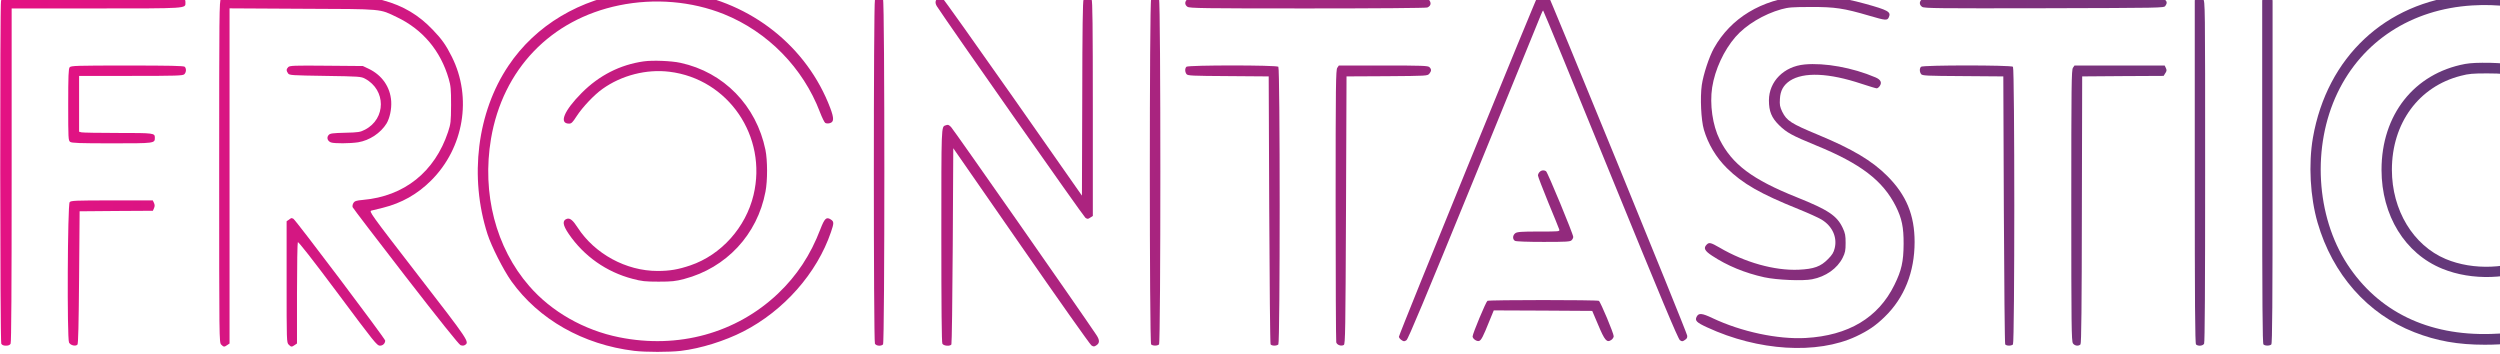 <?xml version="1.0" encoding="UTF-8" standalone="no"?>
<svg
   xmlns:dc="http://purl.org/dc/elements/1.1/"
   xmlns:cc="http://creativecommons.org/ns#"
   xmlns:rdf="http://www.w3.org/1999/02/22-rdf-syntax-ns#"
   xmlns:svg="http://www.w3.org/2000/svg"
   xmlns="http://www.w3.org/2000/svg"
   xmlns:xlink="http://www.w3.org/1999/xlink"
   xmlns:sodipodi="http://sodipodi.sourceforge.net/DTD/sodipodi-0.dtd"
   xmlns:inkscape="http://www.inkscape.org/namespaces/inkscape"
   version="1.0"
   width="409.6pt"
   height="57.983pt"
   viewBox="0 0 409.6 57.983"
   preserveAspectRatio="xMidYMid meet"
   id="svg2"
   inkscape:version="0.91 r13725"
   sodipodi:docname="logo.svg"
   inkscape:export-filename="logo.png"
   inkscape:export-xdpi="300"
   inkscape:export-ydpi="300">
  <defs
     id="defs62">
    <linearGradient
       inkscape:collect="always"
       id="linearGradient4207">
      <stop
         style="stop-color:#e40c80;stop-opacity:0.976"
         offset="0"
         id="stop4209" />
      <stop
         style="stop-color:#5c3878;stop-opacity:0.988"
         offset="1"
         id="stop4211" />
    </linearGradient>
    <linearGradient
       inkscape:collect="always"
       xlink:href="#linearGradient4207"
       id="linearGradient4213"
       x1="120.906"
       y1="4355.159"
       x2="24768.754"
       y2="874.468"
       gradientUnits="userSpaceOnUse" />
    <linearGradient
       inkscape:collect="always"
       xlink:href="#linearGradient4207"
       id="linearGradient4215"
       gradientUnits="userSpaceOnUse"
       x1="120.906"
       y1="4355.159"
       x2="24768.754"
       y2="874.468" />
    <linearGradient
       inkscape:collect="always"
       xlink:href="#linearGradient4207"
       id="linearGradient4217"
       gradientUnits="userSpaceOnUse"
       x1="120.906"
       y1="4355.159"
       x2="24768.754"
       y2="874.468" />
    <linearGradient
       inkscape:collect="always"
       xlink:href="#linearGradient4207"
       id="linearGradient4219"
       gradientUnits="userSpaceOnUse"
       x1="120.906"
       y1="4355.159"
       x2="24768.754"
       y2="874.468" />
    <linearGradient
       inkscape:collect="always"
       xlink:href="#linearGradient4207"
       id="linearGradient4221"
       gradientUnits="userSpaceOnUse"
       x1="120.906"
       y1="4355.159"
       x2="24768.754"
       y2="874.468" />
    <linearGradient
       inkscape:collect="always"
       xlink:href="#linearGradient4207"
       id="linearGradient4223"
       gradientUnits="userSpaceOnUse"
       x1="120.906"
       y1="4355.159"
       x2="24768.754"
       y2="874.468" />
    <linearGradient
       inkscape:collect="always"
       xlink:href="#linearGradient4207"
       id="linearGradient4225"
       gradientUnits="userSpaceOnUse"
       x1="120.906"
       y1="4355.159"
       x2="24768.754"
       y2="874.468" />
    <linearGradient
       inkscape:collect="always"
       xlink:href="#linearGradient4207"
       id="linearGradient4227"
       gradientUnits="userSpaceOnUse"
       x1="120.906"
       y1="4355.159"
       x2="24768.754"
       y2="874.468" />
    <linearGradient
       inkscape:collect="always"
       xlink:href="#linearGradient4207"
       id="linearGradient4229"
       gradientUnits="userSpaceOnUse"
       x1="120.906"
       y1="4355.159"
       x2="24768.754"
       y2="874.468" />
    <linearGradient
       inkscape:collect="always"
       xlink:href="#linearGradient4207"
       id="linearGradient4231"
       gradientUnits="userSpaceOnUse"
       x1="120.906"
       y1="4355.159"
       x2="24768.754"
       y2="874.468" />
    <linearGradient
       inkscape:collect="always"
       xlink:href="#linearGradient4207"
       id="linearGradient4233"
       gradientUnits="userSpaceOnUse"
       x1="120.906"
       y1="4355.159"
       x2="24768.754"
       y2="874.468" />
    <linearGradient
       inkscape:collect="always"
       xlink:href="#linearGradient4207"
       id="linearGradient4235"
       gradientUnits="userSpaceOnUse"
       x1="120.906"
       y1="4355.159"
       x2="24768.754"
       y2="874.468" />
    <linearGradient
       inkscape:collect="always"
       xlink:href="#linearGradient4207"
       id="linearGradient4237"
       gradientUnits="userSpaceOnUse"
       x1="120.906"
       y1="4355.159"
       x2="24768.754"
       y2="874.468" />
    <linearGradient
       inkscape:collect="always"
       xlink:href="#linearGradient4207"
       id="linearGradient4239"
       gradientUnits="userSpaceOnUse"
       x1="120.906"
       y1="4355.159"
       x2="24768.754"
       y2="874.468" />
    <linearGradient
       inkscape:collect="always"
       xlink:href="#linearGradient4207"
       id="linearGradient4241"
       gradientUnits="userSpaceOnUse"
       x1="120.906"
       y1="4355.159"
       x2="24768.754"
       y2="874.468" />
    <linearGradient
       inkscape:collect="always"
       xlink:href="#linearGradient4207"
       id="linearGradient4243"
       gradientUnits="userSpaceOnUse"
       x1="120.906"
       y1="4355.159"
       x2="24768.754"
       y2="874.468" />
    <linearGradient
       inkscape:collect="always"
       xlink:href="#linearGradient4207"
       id="linearGradient4245"
       gradientUnits="userSpaceOnUse"
       x1="120.906"
       y1="4355.159"
       x2="24768.754"
       y2="874.468" />
    <linearGradient
       inkscape:collect="always"
       xlink:href="#linearGradient4207"
       id="linearGradient4247"
       gradientUnits="userSpaceOnUse"
       x1="120.906"
       y1="4355.159"
       x2="24768.754"
       y2="874.468" />
    <linearGradient
       inkscape:collect="always"
       xlink:href="#linearGradient4207"
       id="linearGradient4249"
       gradientUnits="userSpaceOnUse"
       x1="120.906"
       y1="4355.159"
       x2="24768.754"
       y2="874.468" />
    <linearGradient
       inkscape:collect="always"
       xlink:href="#linearGradient4207"
       id="linearGradient4251"
       gradientUnits="userSpaceOnUse"
       x1="120.906"
       y1="4355.159"
       x2="24768.754"
       y2="874.468" />
    <linearGradient
       inkscape:collect="always"
       xlink:href="#linearGradient4207"
       id="linearGradient4253"
       gradientUnits="userSpaceOnUse"
       x1="120.906"
       y1="4355.159"
       x2="24768.754"
       y2="874.468" />
    <linearGradient
       inkscape:collect="always"
       xlink:href="#linearGradient4207"
       id="linearGradient4255"
       gradientUnits="userSpaceOnUse"
       x1="120.906"
       y1="4355.159"
       x2="24768.754"
       y2="874.468" />
    <linearGradient
       inkscape:collect="always"
       xlink:href="#linearGradient4207"
       id="linearGradient4257"
       gradientUnits="userSpaceOnUse"
       x1="120.906"
       y1="4355.159"
       x2="24768.754"
       y2="874.468" />
    <linearGradient
       inkscape:collect="always"
       xlink:href="#linearGradient4207"
       id="linearGradient4259"
       gradientUnits="userSpaceOnUse"
       x1="120.906"
       y1="4355.159"
       x2="24768.754"
       y2="874.468" />
    <linearGradient
       inkscape:collect="always"
       xlink:href="#linearGradient4207"
       id="linearGradient4261"
       gradientUnits="userSpaceOnUse"
       x1="120.906"
       y1="4355.159"
       x2="24768.754"
       y2="874.468" />
    <linearGradient
       inkscape:collect="always"
       xlink:href="#linearGradient4207"
       id="linearGradient4263"
       gradientUnits="userSpaceOnUse"
       x1="120.906"
       y1="4355.159"
       x2="24768.754"
       y2="874.468" />
    <linearGradient
       inkscape:collect="always"
       xlink:href="#linearGradient4207"
       id="linearGradient4265"
       gradientUnits="userSpaceOnUse"
       x1="120.906"
       y1="4355.159"
       x2="24768.754"
       y2="874.468" />
    <linearGradient
       inkscape:collect="always"
       xlink:href="#linearGradient4207"
       id="linearGradient4267"
       gradientUnits="userSpaceOnUse"
       x1="120.906"
       y1="4355.159"
       x2="24768.754"
       y2="874.468" />
  </defs>
  <sodipodi:namedview
     pagecolor="#ffffff"
     bordercolor="#666666"
     borderopacity="1"
     objecttolerance="10"
     gridtolerance="10"
     guidetolerance="10"
     inkscape:pageopacity="0"
     inkscape:pageshadow="2"
     inkscape:window-width="1920"
     inkscape:window-height="1080"
     id="namedview60"
     showgrid="false"
     fit-margin-top="0"
     fit-margin-left="0"
     fit-margin-right="0"
     fit-margin-bottom="0"
     inkscape:zoom="1.7650052"
     inkscape:cx="255.99995"
     inkscape:cy="36.239121"
     inkscape:window-x="1920"
     inkscape:window-y="0"
     inkscape:window-maximized="1"
     inkscape:current-layer="svg2" />
  <g
     transform="matrix(0.017,0,0,-0.017,-1.661,72.444)"
     id="g4"
     style="fill:url(#linearGradient4213);fill-opacity:1;stroke:none">
    <path
       d="m 14937,4343 c -18,-21 -1357,-3303 -1357,-3327 0,-8 11,-23 25,-32 22,-15 27,-15 48,-1 16,11 178,398 652,1558 346,849 636,1561 645,1581 8,21 17,38 20,38 3,0 296,-711 650,-1581 484,-1186 651,-1585 668,-1596 20,-14 25,-14 48,2 20,13 25,23 22,43 -7,42 -1337,3294 -1355,3314 -20,23 -45,23 -66,1 z"
       id="path6"
       style="fill:url(#linearGradient4215);fill-opacity:1"
       inkscape:connector-curvature="0" />
    <path
       d="m 6190,4339 c -500,-64 -931,-321 -1192,-711 -302,-449 -379,-1072 -202,-1623 38,-118 154,-347 231,-455 264,-368 691,-610 1183,-670 108,-13 341,-13 450,0 192,23 422,95 602,187 390,200 709,561 844,957 30,87 30,102 -1,122 -43,28 -60,12 -101,-94 -94,-247 -227,-448 -408,-620 -403,-382 -962,-536 -1531,-421 -339,68 -653,247 -867,494 -322,370 -457,892 -368,1420 114,669 575,1149 1235,1285 341,70 698,40 1010,-85 422,-170 763,-518 925,-944 20,-52 43,-99 51,-104 9,-6 28,-7 42,-3 43,10 44,46 7,145 -224,593 -761,1019 -1405,1116 -108,16 -393,19 -505,4 z"
       id="path8"
       style="fill:url(#linearGradient4217);fill-opacity:1"
       inkscape:connector-curvature="0" />
    <path
       d="m 23855,4309 c -768,-72 -1330,-598 -1466,-1374 -44,-254 -27,-572 45,-820 144,-497 481,-879 931,-1055 217,-85 422,-121 680,-121 193,0 331,17 487,61 180,50 226,77 214,125 -8,31 -48,43 -90,26 -192,-75 -324,-101 -551,-108 -607,-18 -1087,215 -1385,672 -302,465 -341,1135 -95,1650 239,500 713,808 1299,844 241,15 467,-14 664,-84 53,-19 105,-35 114,-35 10,0 25,11 34,25 29,45 3,66 -138,113 -249,82 -472,106 -743,81 z"
       id="path10"
       style="fill:url(#linearGradient4219);fill-opacity:1"
       inkscape:connector-curvature="0" />
    <path
       d="m 17445,4299 c -370,-32 -667,-212 -829,-502 -46,-82 -102,-252 -117,-355 -17,-120 -7,-337 20,-430 41,-139 117,-267 222,-371 152,-150 322,-247 692,-396 92,-37 191,-82 219,-99 104,-62 154,-170 128,-276 -10,-42 -24,-65 -64,-105 -71,-73 -136,-96 -283,-103 -233,-10 -519,70 -764,214 -83,48 -100,52 -123,28 -33,-33 -20,-60 52,-107 145,-96 317,-167 504,-208 120,-26 372,-37 460,-19 132,25 244,105 295,208 24,49 28,69 28,142 0,72 -4,94 -28,145 -56,118 -138,173 -442,295 -430,172 -623,317 -744,557 -68,136 -97,339 -72,502 27,173 113,358 225,487 101,116 273,219 441,266 70,19 106,22 285,22 232,1 318,-12 563,-84 160,-47 174,-48 189,-14 23,51 -7,68 -232,130 -229,64 -446,89 -625,73 z"
       id="path12"
       style="fill:url(#linearGradient4221);fill-opacity:1"
       inkscape:connector-curvature="0" />
    <path
       d="m 140,4279 c -13,-6 -28,-15 -32,-22 -12,-19 -10,-3285 2,-3308 7,-13 21,-19 45,-19 24,0 38,6 45,19 7,13 10,538 10,1625 l 0,1606 813,0 c 884,0 862,-1 862,55 0,56 24,55 -885,54 -524,0 -844,-4 -860,-10 z"
       id="path14"
       style="fill:url(#linearGradient4223);fill-opacity:1"
       inkscape:connector-curvature="0" />
    <path
       d="m 2227,4272 c -16,-17 -17,-132 -17,-1665 0,-1634 0,-1647 20,-1667 24,-24 29,-24 58,-4 l 22,15 0,1615 0,1615 703,-4 c 789,-3 739,1 912,-82 247,-118 419,-323 497,-592 20,-68 23,-100 23,-253 -1,-165 -3,-180 -29,-260 -128,-385 -422,-620 -819,-655 -66,-6 -81,-11 -93,-30 -8,-12 -11,-30 -8,-40 4,-10 234,-311 511,-669 324,-418 513,-654 529,-661 17,-6 31,-6 42,1 46,29 40,38 -452,674 -462,598 -474,615 -448,622 15,3 64,16 110,27 180,45 331,130 463,261 317,315 399,801 201,1195 -56,112 -97,170 -183,259 -136,143 -286,232 -478,284 l -96,27 -726,3 c -698,3 -726,2 -742,-16 z"
       id="path16"
       style="fill:url(#linearGradient4225);fill-opacity:1"
       inkscape:connector-curvature="0" />
    <path
       d="m 9143,4279 c -31,-11 -38,-44 -16,-78 110,-170 1414,-2027 1431,-2038 20,-14 25,-14 47,1 l 25,16 0,1038 c 0,794 -3,1041 -12,1050 -16,16 -63,15 -77,-1 -8,-10 -12,-279 -13,-952 l -3,-939 -664,948 c -365,520 -671,950 -680,955 -9,5 -26,5 -38,0 z"
       id="path18"
       style="fill:url(#linearGradient4227);fill-opacity:1"
       inkscape:connector-curvature="0" />
    <path
       d="m 21272,4274 -22,-15 0,-1653 c 0,-1271 3,-1655 12,-1664 19,-19 66,-15 78,7 7,13 10,549 10,1660 0,1628 0,1641 -20,1661 -24,24 -29,24 -58,4 z"
       id="path20"
       style="fill:url(#linearGradient4229);fill-opacity:1"
       inkscape:connector-curvature="0" />
    <path
       d="m 21922,4274 -22,-15 0,-1653 c 0,-1271 3,-1655 12,-1664 15,-15 61,-15 76,0 9,9 12,393 12,1664 l 0,1653 -22,15 c -12,9 -25,16 -28,16 -3,0 -16,-7 -28,-16 z"
       id="path22"
       style="fill:url(#linearGradient4231);fill-opacity:1"
       inkscape:connector-curvature="0" />
    <path
       d="m 8530,4261 c -14,-27 -14,-3285 0,-3312 12,-22 59,-26 78,-7 17,17 17,3309 0,3326 -19,19 -66,15 -78,-7 z"
       id="path24"
       style="fill:url(#linearGradient4233);fill-opacity:1"
       inkscape:connector-curvature="0" />
    <path
       d="m 11192,4268 c -17,-17 -17,-3309 0,-3326 15,-15 61,-15 76,0 17,17 17,3309 0,3326 -7,7 -24,12 -38,12 -14,0 -31,-5 -38,-12 z"
       id="path26"
       style="fill:url(#linearGradient4235);fill-opacity:1"
       inkscape:connector-curvature="0" />
    <path
       d="m 11536,4264 c -22,-22 -20,-50 6,-68 20,-14 146,-16 1155,-16 668,0 1142,4 1156,9 32,13 41,39 22,67 l -15,24 -1155,0 c -1035,0 -1155,-2 -1169,-16 z"
       id="path28"
       style="fill:url(#linearGradient4237);fill-opacity:1"
       inkscape:connector-curvature="0" />
    <path
       d="m 18616,4264 c -23,-22 -20,-51 7,-69 21,-14 154,-15 1176,-13 1128,3 1153,3 1167,22 18,25 18,41 -2,60 -14,14 -134,16 -1174,16 -1040,0 -1160,-2 -1174,-16 z"
       id="path30"
       style="fill:url(#linearGradient4239);fill-opacity:1"
       inkscape:connector-curvature="0" />
    <path
       d="m 6302,3670 c -227,-32 -430,-135 -598,-304 -171,-172 -222,-296 -122,-296 23,0 34,11 74,73 57,87 167,204 249,262 184,131 423,192 644,165 568,-69 946,-623 811,-1188 -75,-313 -312,-577 -608,-678 -118,-40 -199,-54 -317,-54 -303,0 -606,165 -770,418 -46,72 -75,95 -105,84 -45,-16 -39,-60 19,-145 146,-214 363,-367 616,-433 87,-23 120,-27 250,-27 129,0 163,4 247,26 406,107 705,428 783,841 21,107 20,301 0,402 -88,428 -402,750 -820,840 -86,19 -268,26 -353,14 z"
       id="path32"
       style="fill:url(#linearGradient4241);fill-opacity:1"
       inkscape:connector-curvature="0" />
    <path
       d="m 23855,3645 c -491,-92 -805,-490 -805,-1020 0,-440 226,-808 587,-954 284,-116 653,-104 930,30 66,31 84,45 89,66 16,63 -30,77 -115,33 -262,-132 -607,-146 -872,-35 -314,132 -519,471 -519,860 0,450 259,803 665,906 77,20 114,23 255,23 145,-1 177,-4 265,-28 55,-14 139,-45 187,-68 77,-36 91,-40 114,-30 21,10 25,18 22,45 -3,30 -10,35 -98,80 -145,73 -259,98 -460,103 -118,2 -188,-1 -245,-11 z"
       id="path34"
       style="fill:url(#linearGradient4243);fill-opacity:1"
       inkscape:connector-curvature="0" />
    <path
       d="m 17489,3640 c -199,-19 -342,-163 -343,-345 0,-107 25,-168 98,-240 73,-72 125,-100 356,-195 431,-176 644,-339 769,-587 58,-117 76,-201 75,-363 -1,-172 -20,-255 -89,-395 -155,-316 -443,-488 -855,-511 -268,-15 -621,60 -899,192 -101,48 -132,50 -151,14 -20,-38 -3,-56 99,-103 493,-229 1061,-264 1437,-88 117,55 189,104 276,189 189,183 288,432 288,721 0,260 -80,453 -264,637 -147,147 -336,259 -663,395 -265,110 -305,136 -349,224 -22,47 -26,65 -22,124 4,79 34,132 96,174 132,86 375,76 690,-29 73,-24 139,-44 147,-44 8,0 22,11 30,24 22,33 7,61 -43,82 -221,94 -488,142 -683,124 z"
       id="path36"
       style="fill:url(#linearGradient4245);fill-opacity:1"
       inkscape:connector-curvature="0" />
    <path
       d="m 769,3613 c -11,-13 -14,-83 -14,-360 0,-330 1,-345 19,-359 16,-11 88,-14 402,-14 414,0 414,0 414,54 0,45 -6,46 -354,46 -182,0 -341,3 -353,6 l -23,6 0,269 0,269 499,0 c 441,0 501,2 515,16 19,18 21,55 4,72 -9,9 -146,12 -554,12 -492,0 -543,-2 -555,-17 z"
       id="path38"
       style="fill:url(#linearGradient4247);fill-opacity:1"
       inkscape:connector-curvature="0" />
    <path
       d="m 2876,3615 c -20,-20 -20,-35 -2,-61 14,-18 32,-19 358,-24 330,-5 345,-6 384,-27 203,-109 203,-385 0,-491 -47,-24 -62,-27 -193,-30 -122,-3 -144,-6 -158,-22 -22,-24 -11,-58 22,-71 32,-12 182,-11 262,1 110,18 217,89 274,181 31,52 50,139 45,215 -9,137 -89,252 -218,313 l -55,26 -351,3 c -313,3 -353,1 -368,-13 z"
       id="path40"
       style="fill:url(#linearGradient4249);fill-opacity:1"
       inkscape:connector-curvature="0" />
    <path
       d="m 11532,3618 c -16,-16 -15,-50 1,-71 11,-15 50,-17 402,-19 l 390,-3 5,-1285 c 3,-707 9,-1291 13,-1297 10,-16 59,-17 75,-1 17,17 17,2659 0,2676 -17,17 -869,17 -886,0 z"
       id="path42"
       style="fill:url(#linearGradient4251);fill-opacity:1"
       inkscape:connector-curvature="0" />
    <path
       d="m 12986,3608 c -14,-20 -16,-162 -16,-1323 0,-715 3,-1310 6,-1323 7,-26 49,-40 73,-25 14,9 16,134 21,1299 l 5,1289 390,2 c 384,3 390,3 408,24 21,26 22,43 1,63 -14,14 -68,16 -444,16 l -429,0 -15,-22 z"
       id="path44"
       style="fill:url(#linearGradient4253);fill-opacity:1"
       inkscape:connector-curvature="0" />
    <path
       d="m 18612,3618 c -16,-16 -15,-50 1,-71 11,-15 50,-17 402,-19 l 390,-3 5,-1285 c 3,-707 9,-1291 13,-1297 10,-16 59,-17 75,-1 17,17 17,2659 0,2676 -17,17 -869,17 -886,0 z"
       id="path46"
       style="fill:url(#linearGradient4255);fill-opacity:1"
       inkscape:connector-curvature="0" />
    <path
       d="m 20076,3608 c -14,-20 -16,-163 -16,-1328 0,-1165 2,-1308 16,-1328 17,-25 56,-29 73,-9 8,10 12,369 13,1298 l 3,1284 392,3 393,2 16,26 c 14,20 15,30 6,49 l -12,25 -434,0 -435,0 -15,-22 z"
       id="path48"
       style="fill:url(#linearGradient4257);fill-opacity:1"
       inkscape:connector-curvature="0" />
    <path
       d="m 9210,3053 c -41,-14 -40,4 -40,-1061 0,-686 3,-1030 10,-1043 12,-22 74,-27 87,-7 4,7 10,436 13,952 l 5,939 654,-942 c 359,-518 664,-949 677,-958 22,-14 26,-14 49,1 32,21 32,51 -2,101 -150,225 -1381,1986 -1400,2003 -25,23 -28,24 -53,15 z"
       id="path50"
       style="fill:url(#linearGradient4259);fill-opacity:1"
       inkscape:connector-curvature="0" />
    <path
       d="m 14936,2604 c -9,-8 -16,-24 -16,-34 0,-10 45,-126 99,-259 55,-133 103,-250 106,-261 6,-20 2,-20 -197,-20 -168,0 -207,-3 -226,-16 -27,-19 -29,-60 -3,-74 12,-6 118,-10 275,-10 218,0 257,2 270,16 9,8 16,23 16,32 0,27 -247,624 -262,633 -20,13 -45,11 -62,-7 z"
       id="path52"
       style="fill:url(#linearGradient4261);fill-opacity:1"
       inkscape:connector-curvature="0" />
    <path
       d="m 769,2313 c -20,-23 -26,-1315 -6,-1353 14,-27 62,-39 81,-20 8,8 12,194 16,648 l 5,637 353,3 353,2 11,25 c 8,19 8,31 0,50 l -12,25 -394,0 c -354,0 -395,-2 -407,-17 z"
       id="path54"
       style="fill:url(#linearGradient4263);fill-opacity:1"
       inkscape:connector-curvature="0" />
    <path
       d="m 2882,2144 -22,-15 0,-585 c 0,-571 0,-584 20,-604 24,-24 29,-24 58,-4 l 22,15 0,482 c 0,265 4,488 8,494 5,8 139,-163 385,-492 351,-471 378,-505 406,-505 29,0 51,22 51,49 0,18 -866,1167 -885,1174 -21,9 -17,10 -43,-9 z"
       id="path56"
       style="fill:url(#linearGradient4265);fill-opacity:1"
       inkscape:connector-curvature="0" />
    <path
       d="m 14433,1362 c -15,-10 -143,-317 -143,-343 0,-23 42,-52 64,-43 20,8 38,42 96,187 l 44,107 474,-2 475,-3 57,-134 c 63,-150 83,-174 125,-147 14,9 25,26 25,37 0,28 -127,331 -143,341 -16,10 -1058,10 -1074,0 z"
       id="path58"
       style="fill:url(#linearGradient4267);fill-opacity:1"
       inkscape:connector-curvature="0" />
  </g>
  <rect
     style="opacity:1;fill:#e40d80;fill-opacity:0.976;stroke:none;stroke-width:0.567;stroke-linecap:round;stroke-linejoin:miter;stroke-miterlimit:4;stroke-dasharray:none;stroke-dashoffset:0;stroke-opacity:1"
     id="rect4203"
     width="20"
     height="20"
     x="-24"
     y="37.983" />
  <rect
     style="opacity:1;fill:#5c3878;fill-opacity:0.988;stroke:none;stroke-width:0.567;stroke-linecap:round;stroke-linejoin:miter;stroke-miterlimit:4;stroke-dasharray:none;stroke-dashoffset:0;stroke-opacity:1"
     id="rect4205"
     width="20"
     height="20"
     x="-24"
     y="5.983" />
</svg>
